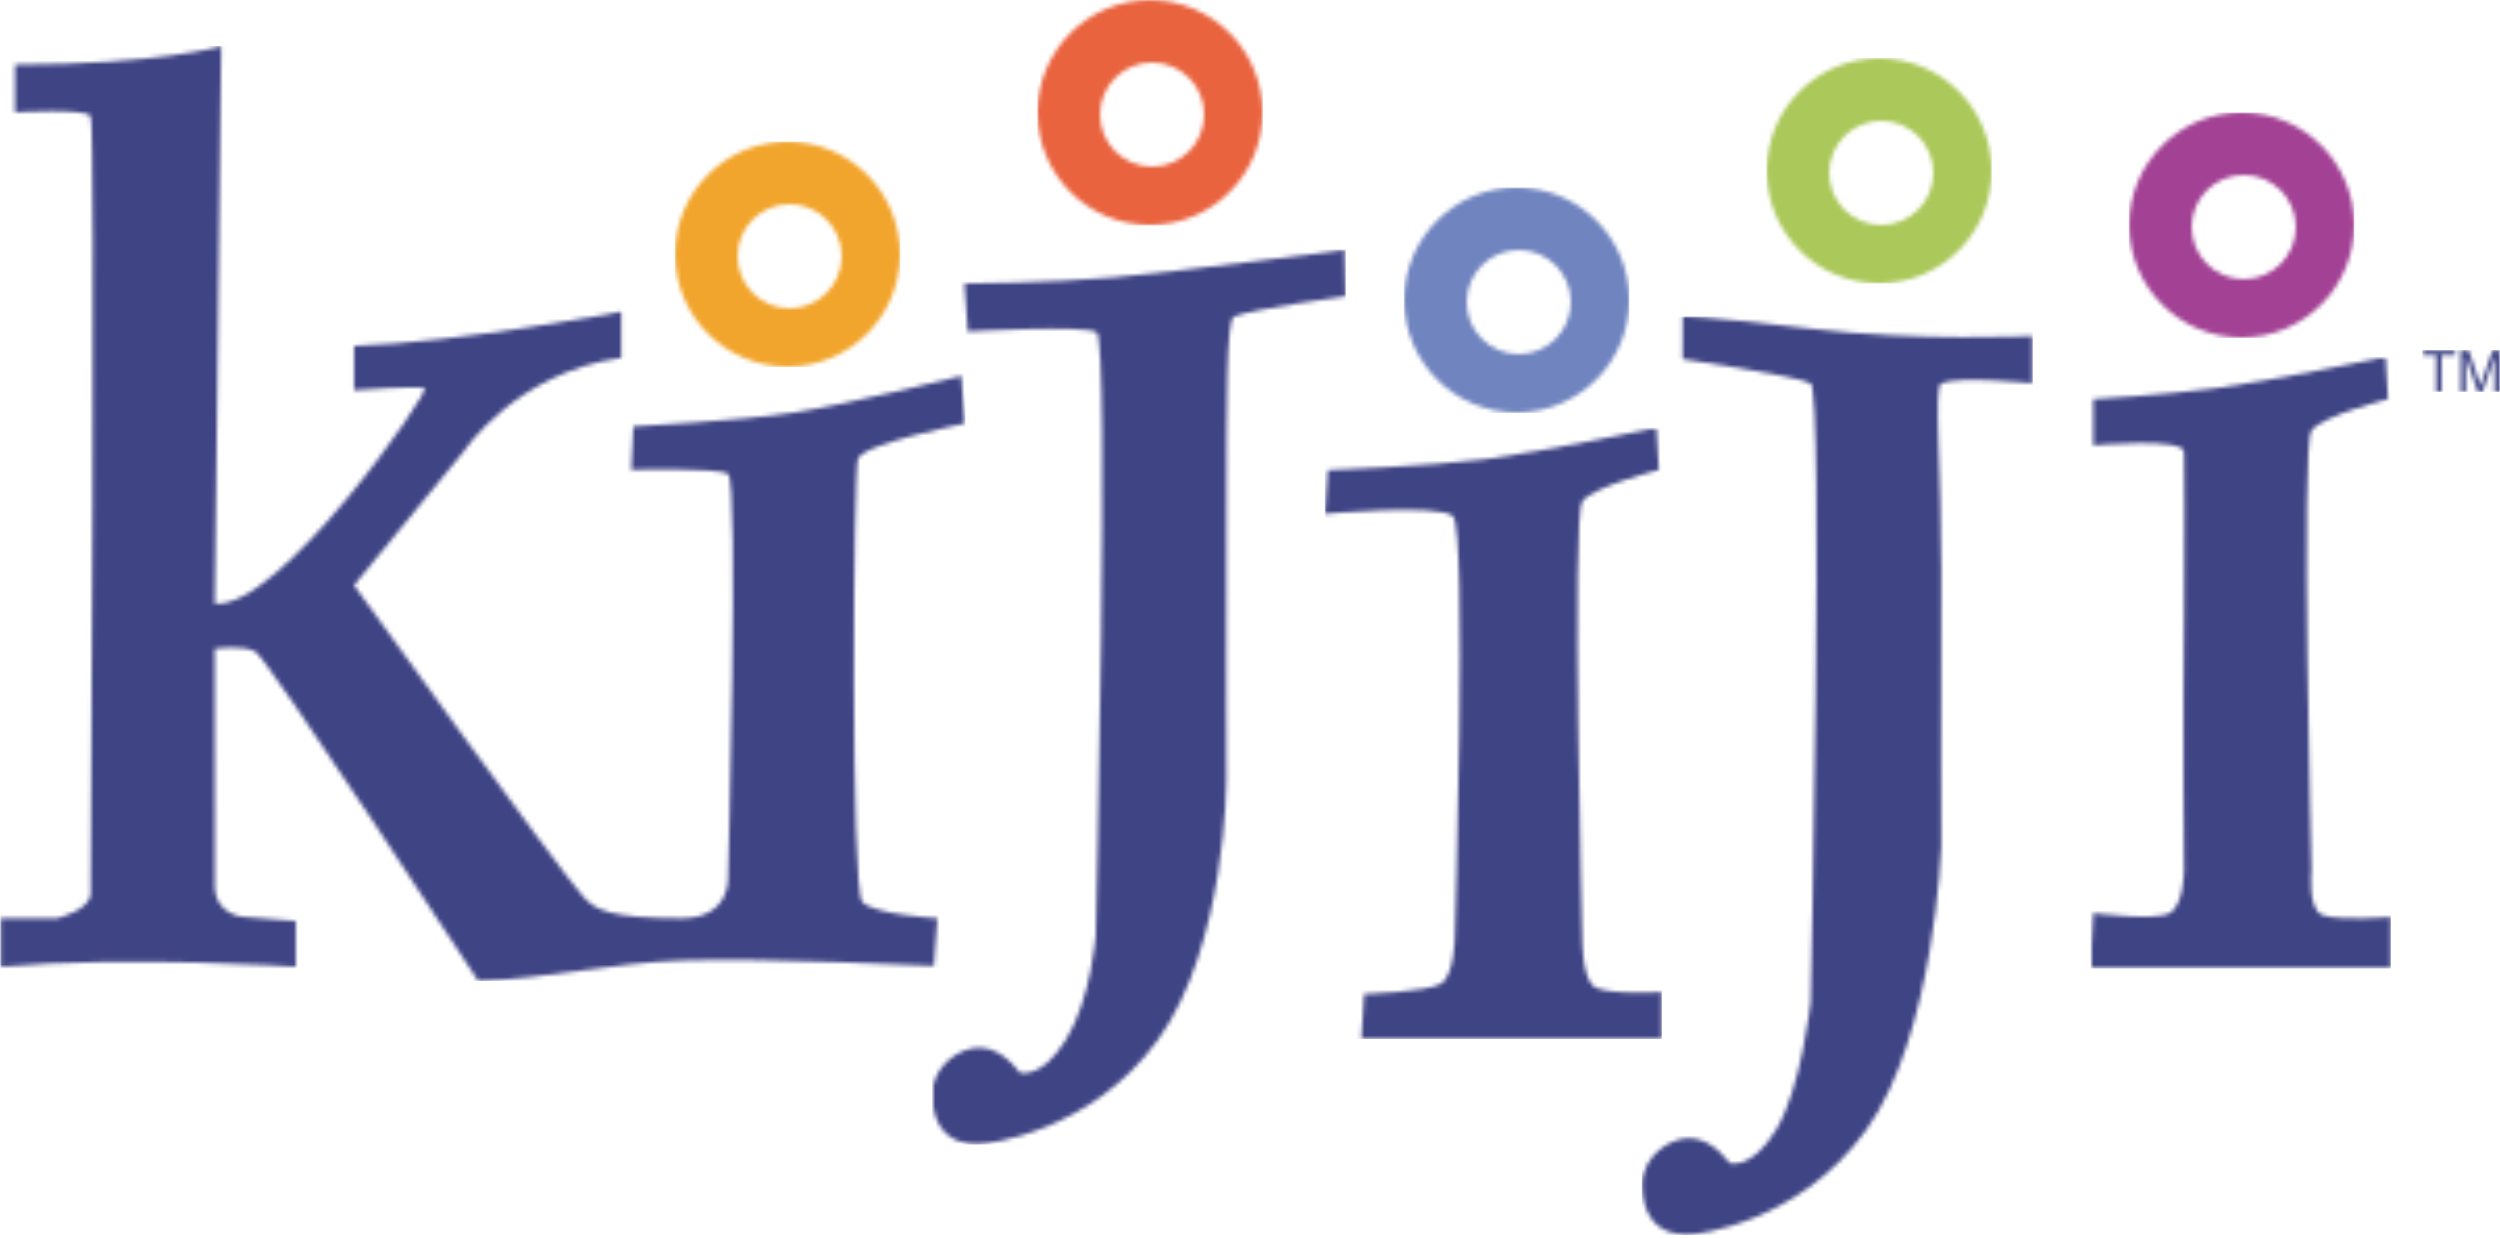 <svg height="297" viewBox="0 0 600 297" width="600" xmlns="http://www.w3.org/2000/svg" xmlns:xlink="http://www.w3.org/1999/xlink"><mask id="a" fill="#fff"><path d="m27 54c14.912 0 27-12.088 27-27s-12.088-27-27-27-27 12.088-27 27 12.088 27 27 27zm.5-14c6.904 0 12.5-5.596 12.5-12.5s-5.596-12.5-12.5-12.5-12.5 5.596-12.5 12.5 5.596 12.5 12.5 12.5z" fill="#fff" fill-rule="evenodd"/></mask><mask id="b" fill="#fff"><path d="m27 54c14.912 0 27-12.088 27-27s-12.088-27-27-27-27 12.088-27 27 12.088 27 27 27zm.5-14c6.904 0 12.5-5.596 12.5-12.5s-5.596-12.5-12.5-12.5-12.5 5.596-12.5 12.5 5.596 12.5 12.5 12.5z" fill="#fff" fill-rule="evenodd"/></mask><mask id="c" fill="#fff"><path d="m27 54c14.912 0 27-12.088 27-27s-12.088-27-27-27-27 12.088-27 27 12.088 27 27 27zm.5-14c6.904 0 12.5-5.596 12.5-12.5s-5.596-12.5-12.5-12.5-12.5 5.596-12.5 12.5 5.596 12.5 12.5 12.5z" fill="#fff" fill-rule="evenodd"/></mask><mask id="d" fill="#fff"><path d="m27 54c14.912 0 27-12.088 27-27s-12.088-27-27-27-27 12.088-27 27 12.088 27 27 27zm.5-14c6.904 0 12.5-5.596 12.5-12.5s-5.596-12.5-12.5-12.5-12.5 5.596-12.5 12.5 5.596 12.5 12.5 12.5z" fill="#fff" fill-rule="evenodd"/></mask><mask id="e" fill="#fff"><path d="m27 54c14.912 0 27-12.088 27-27s-12.088-27-27-27-27 12.088-27 27 12.088 27 27 27zm.5-14c6.904 0 12.5-5.596 12.5-12.5s-5.596-12.5-12.5-12.5-12.5 5.596-12.5 12.5 5.596 12.5 12.5 12.5z" fill="#fff" fill-rule="evenodd"/></mask><mask id="f" fill="#fff"><path d="m3.596 4.502v11.461s16.89-1.023 18.14.898c1.251 1.922 0 182.535 0 186.561s-8.09 5.98-8.09 5.98l-13.503-.027v11.66c31.053-2.721 70.837 0 70.837 0v-10.992l-12.632-.996s-6.795-.473-6.795-7.522c0-7.048-.014-56.822-.014-56.822s6.809-.993 9.748.686c2.94 1.678 53.512 79.045 53.512 79.045 16.358-.541 32.454-4.382 48.812-4.922 20.09-.664 60.532 1.31 60.532 1.31l.843-11.447s-15.21-.823-18.036-3.931c-2.825-3.109-2.149-102.688-1.05-106.302 1.1-3.615 25.662-8.505 25.662-8.505l-.841-11.434s-26.739 6.736-40.193 8.809c-12.784 1.971-38.522 3.324-38.522 3.324l-.514 10.42s20.623-.629 23.25 1c2.628 1.628 0 96.754 0 96.754s.672 9.865-11.131 9.865c-17.245 0-20.725-2.018-23.539-5.096-6.056-6.624-55.093-74.821-55.093-74.821l26.388-32.196s12.39-18.839 37.73-22.395v-11.083s-38.942 7.444-64.118 8.212v10.647s15.319-1.11 16.927-.514-34.816 53.243-50.353 51.725l1.541-133.768s-15.127 4.416-49.498 4.416z" fill="#fff" fill-rule="evenodd"/></mask><mask id="g" fill="#fff"><path d="m7.452 8.054s20.656-.141 36.006-1.501c15.066-1.334 55.243-6.583 55.243-6.583l.227 11.119s-22.493 3.104-26.795 4.905c-1.851.775-1.737 21.607-1.813 44.958-.1 30.918 0 66.34 0 66.34s0 39.433-16.35 62.175-41.779 24.98-41.779 24.98-12.436 2.302-12.436-11.871c0-6.806 6.732-11.449 11.746-11.133 5.427.341 9.169 5.947 9.169 5.947s5.168 1.917 11.192-7.923 7.12-24.981 7.12-24.981 3.396-143.021.19-144.767c-3.207-1.746-30.906-.176-30.906-.176z" fill="#fff" fill-rule="evenodd"/></mask><mask id="h" fill="#fff"><path d="m9.844-.03s5.143-.168 30.906 2.925c25.763 3.092 53.025 1.731 53.025 1.731v11.368s-17.574-1.801-21.877 0c-1.851.775.076 21.607 0 44.958-.1 30.918 0 66.34 0 66.34s-1.653 45.163-18.003 67.905c-16.351 22.742-41.311 24.98-41.311 24.98s-12.436 2.303-12.436-11.87c0-6.807 6.732-11.45 11.747-11.134 5.427.342 9.168 5.947 9.168 5.947s5.168 1.917 11.192-7.923 8.305-30.711 8.305-30.711 3.206-146.746 0-148.492-30.716-5.81-30.716-5.81z" fill="#fff" fill-rule="evenodd"/></mask><mask id="i" fill="#fff"><path d="m.668 9.826s24.961-.96 37.811-2.615c13.443-1.732 41.069-7.547 41.069-7.547l.58 10.116s-15.775 3.978-18.374 7.546c-2.599 3.567 0 105.484 0 105.484s0 8.439 2.577 10.779c2.577 2.339 16.463 1.488 16.463 1.488v11.276h-72.079l.667-10.801s14.905-.475 18.336-2.402c3.431-1.926 3.447-11.62 3.447-11.62s3.029-97.609-.459-100.645c-3.489-3.035-30.705-.571-30.705-.571z" fill="#fff" fill-rule="evenodd"/></mask><mask id="j" fill="#fff"><path d="m.382 9.78s16.247-.914 29.097-2.569c13.443-1.732 41.069-7.547 41.069-7.547l.58 10.116s-15.775 3.978-18.374 7.546c-2.599 3.567 0 105.484 0 105.484s-1.014 9.29 2.577 10.779c3.591 1.488 16.463.488 16.463.488v12.276h-72.079l.667-13.203s14.905 1.927 18.336 0c3.431-1.926 3.447-10.34 3.447-10.34s-.303-32.816 0-60.926c.219-20.297 0-35.204 0-39.411 0-3.549-21.783-1.588-21.783-1.588z" fill="#fff" fill-rule="evenodd"/></mask><mask id="k" fill="#fff"><path d="m3.673 9.982v-8.702h-3.251v-1.165h7.82v1.165h-3.264v8.702zm5.868 0v-9.867h1.965l2.336 6.986c.215.651.372 1.138.471 1.461.112-.359.287-.887.525-1.582l2.362-6.865h1.757v9.867h-1.259v-8.258l-2.867 8.258h-1.178l-2.853-8.4v8.4z" fill="#fff" fill-rule="evenodd"/></mask><g fill="none" fill-rule="evenodd"><path d="m-.04-.04h54.12v54.12h-54.12z" fill="#f2a52d" mask="url(#a)" transform="translate(162 34)"/><path d="m-.04 0h54.12v54.12h-54.12z" fill="#ea633f" mask="url(#b)" transform="translate(249)"/><path d="m-.08 0h54.12v54.12h-54.12z" fill="#7084bf" mask="url(#c)" transform="translate(337 45)"/><path d="m-.08-.08h54.12v54.12h-54.12z" fill="#abc85a" mask="url(#d)" transform="translate(424 14)"/><path d="m-.08 0h54.12v54.12h-54.12z" fill="#a34295" mask="url(#e)" transform="translate(511 27)"/><g fill="#3f4485"><path d="m.08.04h231.6v224.4h-231.6z" mask="url(#f)" transform="translate(0 11)"/><path d="m-.36-.12h99.36v214.8h-99.36z" mask="url(#g)" transform="translate(224 60)"/><path d="m.04-.04h93.84v220.44h-93.84z" mask="url(#h)" transform="translate(394 76)"/><path d="m-.04-.4h80.88v146.76h-80.88z" mask="url(#i)" transform="translate(318 103)"/><path d="m-.32-.44h72.12v146.88h-72.12z" mask="url(#j)" transform="translate(502 86)"/><path d="m.36 0h18.6v10.08h-18.6z" mask="url(#k)" transform="translate(581 84)"/></g></g></svg>